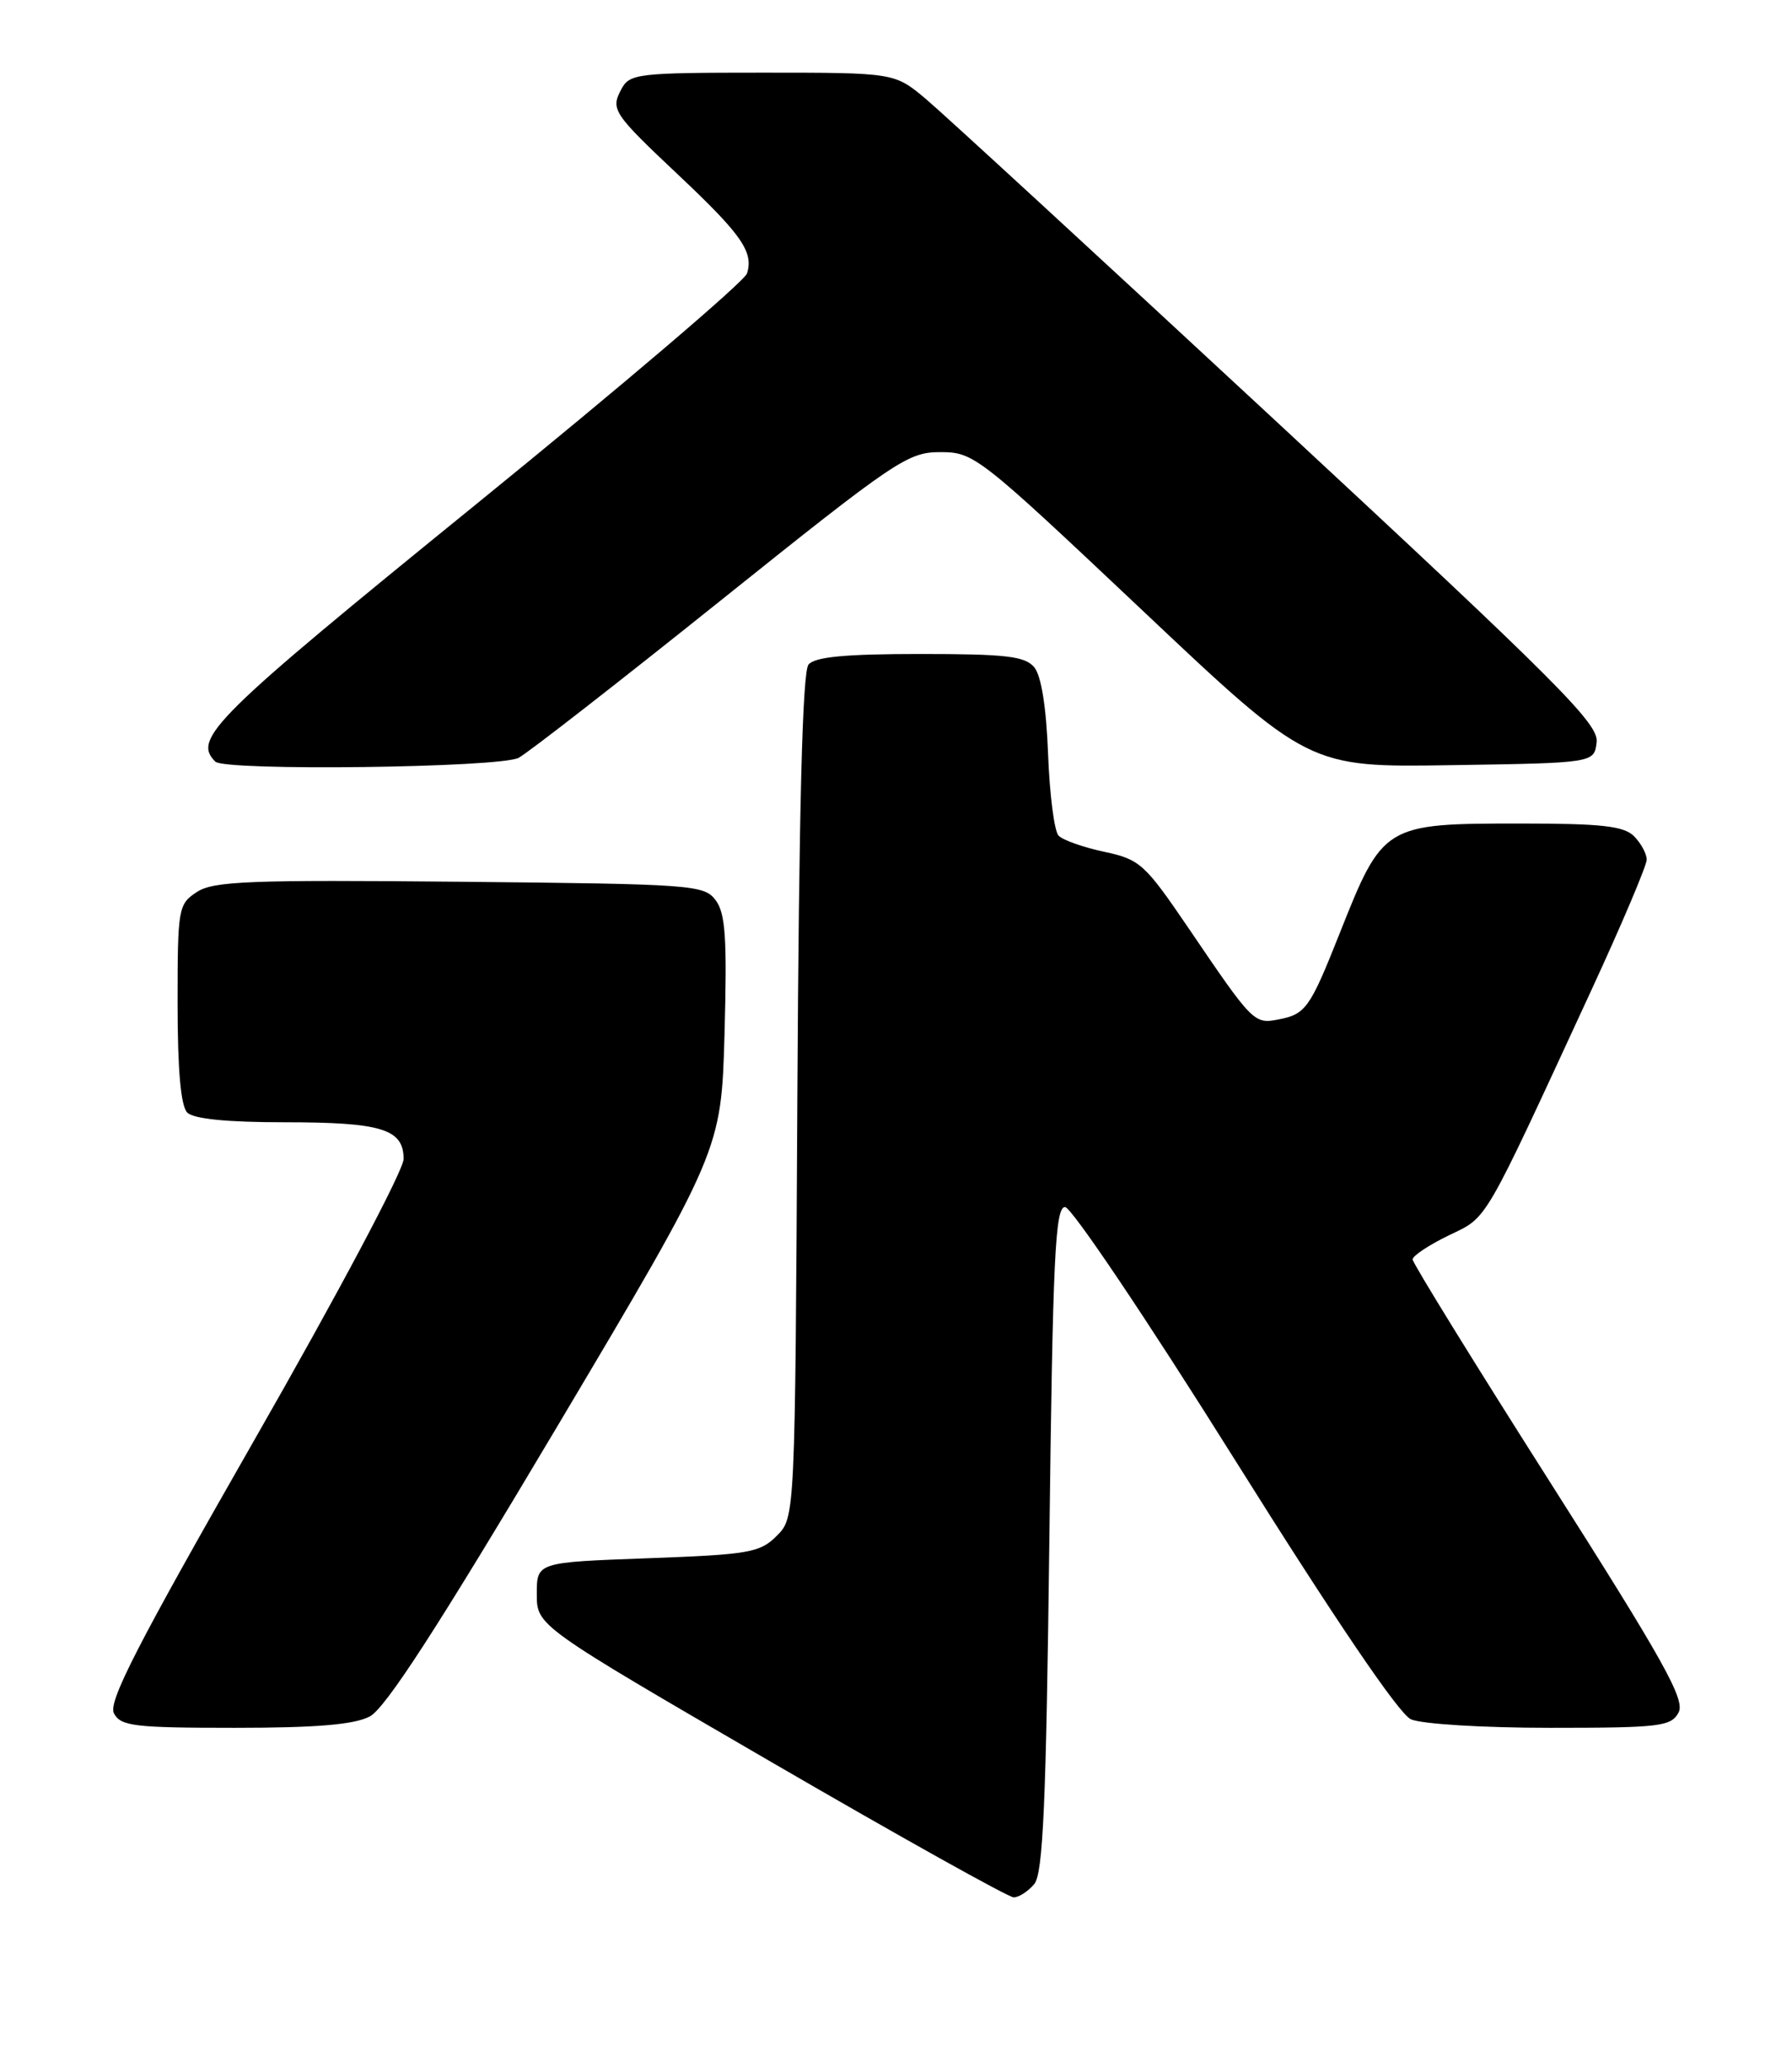 <?xml version="1.0" encoding="UTF-8" standalone="no"?>
<!DOCTYPE svg PUBLIC "-//W3C//DTD SVG 1.1//EN" "http://www.w3.org/Graphics/SVG/1.1/DTD/svg11.dtd" >
<svg xmlns="http://www.w3.org/2000/svg" xmlns:xlink="http://www.w3.org/1999/xlink" version="1.1" viewBox="0 0 222 256">
 <g >
 <path fill="currentColor"
d=" M 128.13 233.35 C 129.22 232.03 129.60 223.40 130.00 190.60 C 130.42 155.79 130.72 149.50 131.94 149.50 C 132.73 149.50 142.04 163.34 152.91 180.69 C 165.33 200.51 173.30 212.27 174.78 212.94 C 176.07 213.53 183.67 214.00 192.01 214.00 C 205.64 214.00 207.02 213.84 207.95 212.10 C 208.79 210.52 206.12 205.74 191.98 183.50 C 182.64 168.81 175.00 156.43 175.00 155.99 C 175.00 155.54 177.01 154.21 179.46 153.02 C 184.38 150.64 183.55 152.06 197.14 122.65 C 200.91 114.49 204.00 107.20 204.00 106.47 C 204.00 105.74 203.29 104.44 202.43 103.57 C 201.17 102.31 198.40 102.00 188.48 102.00 C 171.42 102.00 171.34 102.05 165.90 115.76 C 162.27 124.89 161.75 125.62 158.36 126.27 C 155.36 126.85 155.18 126.66 147.27 115.00 C 141.82 106.99 141.24 106.45 136.80 105.50 C 134.21 104.95 131.66 104.05 131.14 103.50 C 130.61 102.95 130.03 98.41 129.84 93.40 C 129.62 87.61 129.00 83.70 128.13 82.65 C 126.98 81.27 124.64 81.00 114.00 81.00 C 104.70 81.00 100.95 81.36 100.16 82.31 C 99.41 83.21 98.98 100.07 98.78 135.78 C 98.50 187.95 98.50 187.95 96.23 190.22 C 94.14 192.31 92.82 192.54 80.23 193.00 C 66.50 193.50 66.50 193.50 66.50 197.43 C 66.50 201.36 66.50 201.36 95.45 218.18 C 111.38 227.43 124.93 235.00 125.58 235.00 C 126.23 235.00 127.37 234.26 128.13 233.35 Z  M 45.80 212.60 C 47.75 211.58 54.21 201.60 68.93 176.85 C 89.35 142.50 89.35 142.50 89.76 128.00 C 90.08 116.22 89.88 113.13 88.66 111.50 C 87.23 109.59 85.82 109.49 56.97 109.21 C 30.92 108.96 26.45 109.13 24.39 110.48 C 22.08 111.99 22.00 112.48 22.00 124.32 C 22.00 132.54 22.40 137.00 23.20 137.80 C 23.99 138.59 28.15 139.00 35.27 139.00 C 47.28 139.00 50.00 139.84 50.00 143.55 C 50.00 144.94 41.87 160.25 31.58 178.23 C 16.97 203.78 13.36 210.81 14.12 212.22 C 14.96 213.80 16.67 214.00 29.08 214.00 C 39.17 214.00 43.86 213.61 45.80 212.60 Z  M 64.25 93.86 C 65.42 93.24 76.69 84.46 89.30 74.36 C 110.98 57.00 112.46 56.00 116.49 56.00 C 120.66 56.00 121.23 56.45 141.44 75.52 C 162.12 95.05 162.12 95.05 179.81 94.77 C 197.50 94.50 197.50 94.50 197.80 91.91 C 198.06 89.64 193.03 84.61 158.34 52.41 C 136.46 32.11 116.82 14.04 114.69 12.25 C 110.81 9.00 110.81 9.00 94.44 9.00 C 79.04 9.00 78.01 9.12 76.99 11.02 C 75.62 13.58 75.90 14.00 84.23 21.85 C 91.89 29.08 93.38 31.23 92.54 33.87 C 92.23 34.85 77.13 47.72 58.99 62.45 C 26.45 88.88 23.81 91.48 26.67 94.33 C 27.85 95.52 61.96 95.09 64.25 93.86 Z "/>
</g>
</svg>